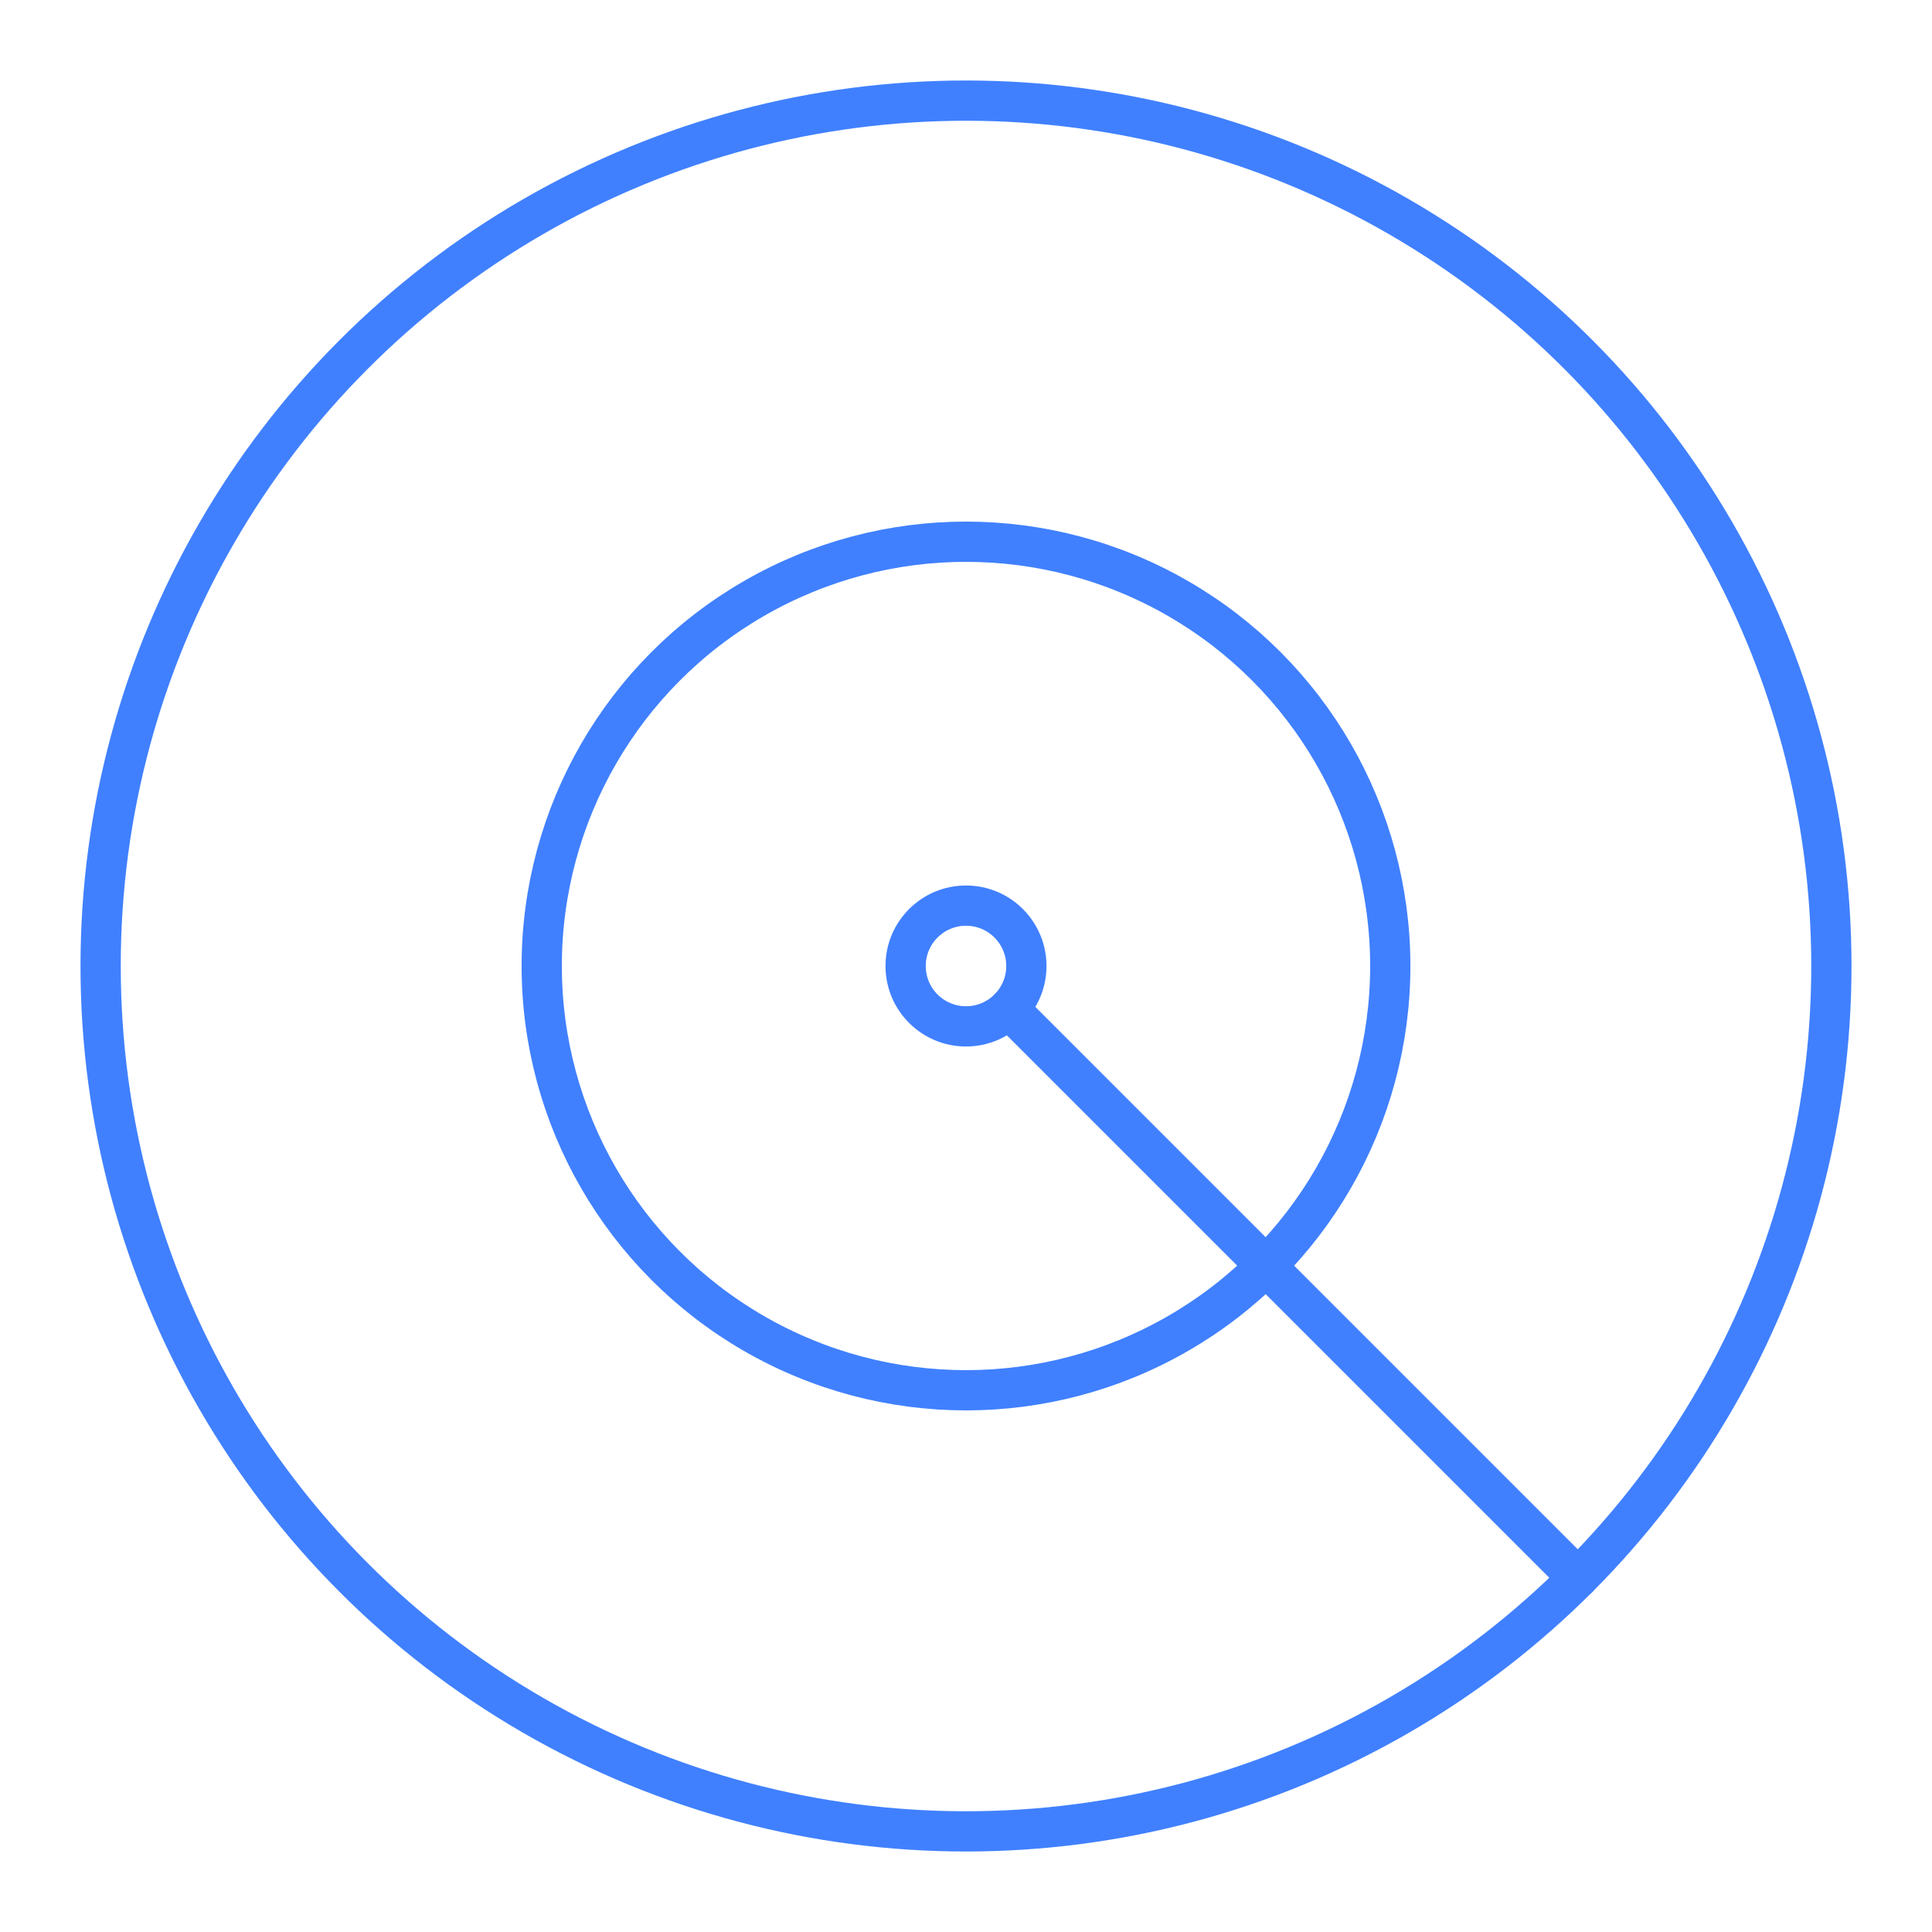 <svg xmlns="http://www.w3.org/2000/svg" viewBox="0 0 48 48"><defs><style>.a{fill:none;stroke:#4080ff;stroke-linecap:round;stroke-linejoin:round;}</style></defs><circle class="a" cx="24" cy="24" r="21.5"/><circle class="a" cx="24" cy="24" r="10.541"/><circle class="a" cx="24" cy="24" r="1.5"/><path class="a" d="M25.061,25.061,39.203,39.203"/></svg>